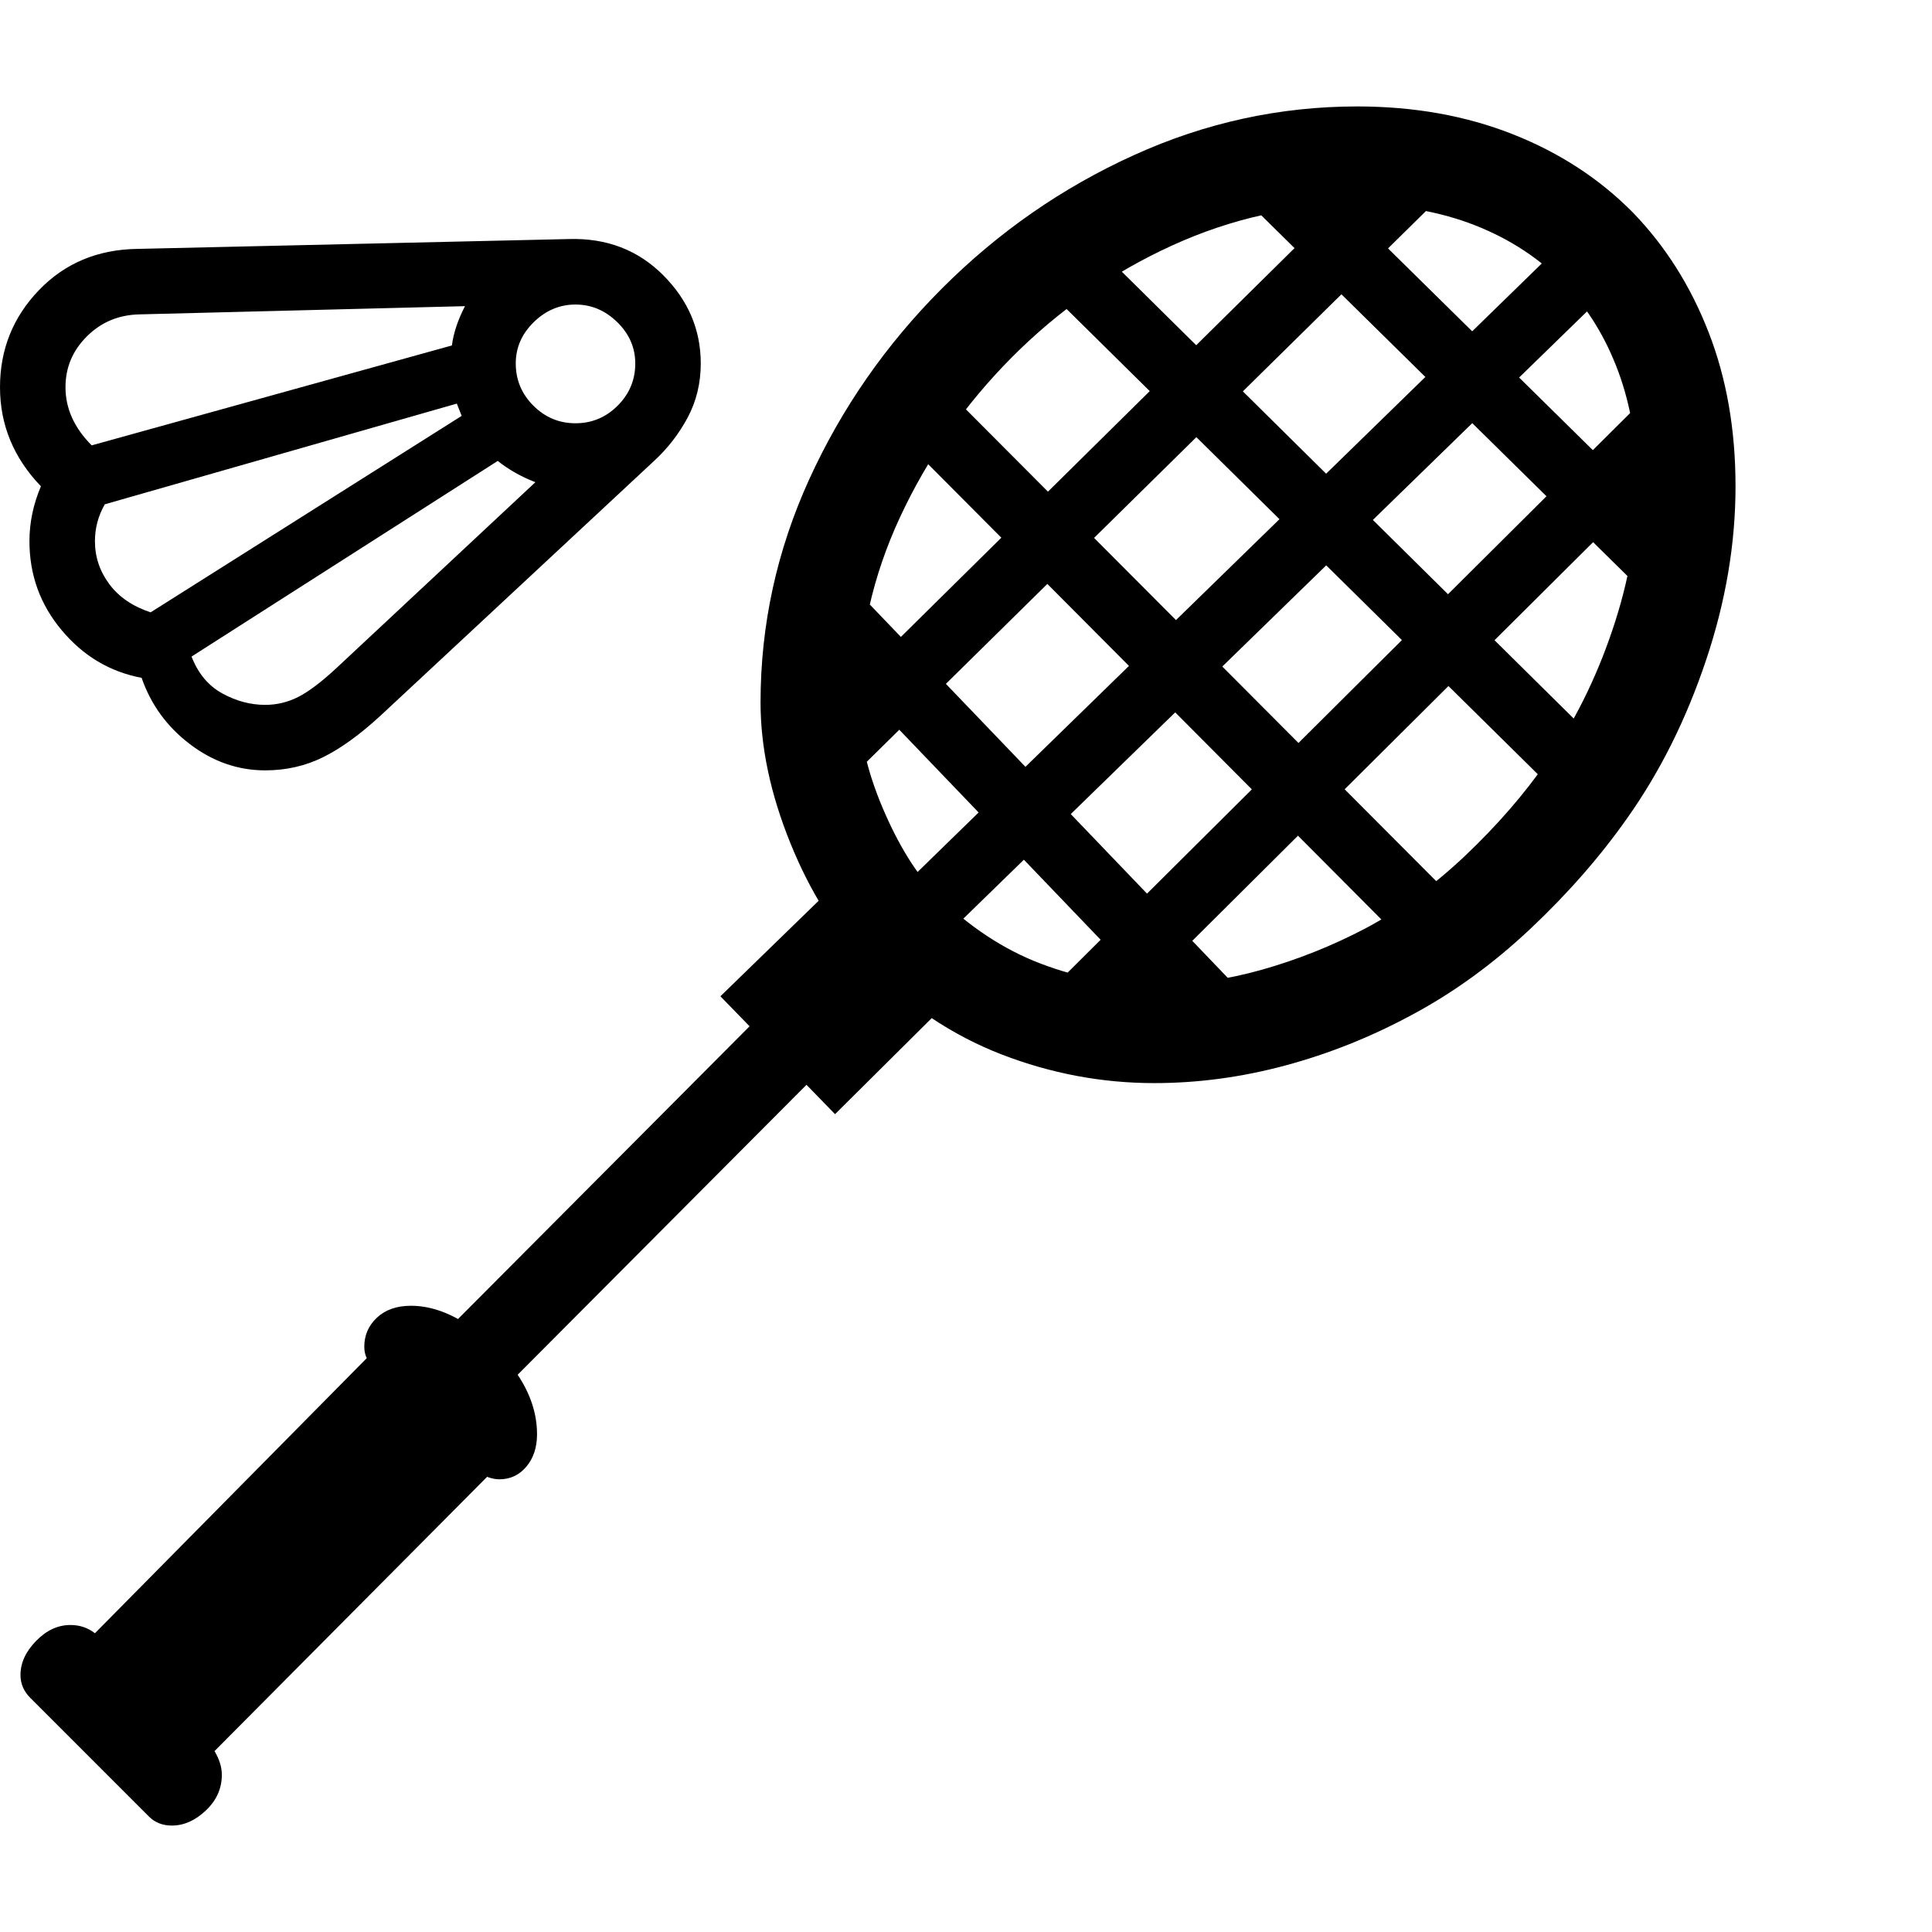 <svg version="1.1" xmlns="http://www.w3.org/2000/svg" style="fill:rgba(0,0,0,1.0)" width="256" height="256" viewBox="0 0 36.875 32.812"><path fill="rgb(0, 0, 0)" d="M22.031 18.641 C22.865 18.641 23.698 18.529 24.531 18.305 C25.365 18.081 26.167 17.76 26.938 17.344 C27.74 16.917 28.497 16.367 29.211 15.695 C29.924 15.023 30.542 14.318 31.062 13.578 C31.688 12.693 32.187 11.69 32.562 10.57 C32.938 9.451 33.125 8.344 33.125 7.25 C33.125 6.167 32.953 5.185 32.609 4.305 C32.266 3.424 31.786 2.667 31.172 2.031 C30.536 1.385 29.771 0.885 28.875 0.531 C27.979 0.177 26.99 -0 25.906 -0 C24.427 -0 23.005 0.31 21.641 0.93 C20.276 1.549 19.057 2.396 17.984 3.469 C16.911 4.542 16.065 5.758 15.445 7.117 C14.826 8.477 14.516 9.896 14.516 11.375 C14.516 12.229 14.706 13.125 15.086 14.062 C15.466 15 15.953 15.771 16.547 16.375 C17.318 17.156 18.174 17.729 19.117 18.094 C20.06 18.458 21.031 18.641 22.031 18.641 Z M2.844 32.641 C2.958 32.755 3.104 32.812 3.281 32.812 C3.51 32.812 3.727 32.716 3.93 32.523 C4.133 32.331 4.234 32.104 4.234 31.844 C4.234 31.698 4.188 31.547 4.094 31.391 L9.297 26.156 C9.38 26.188 9.458 26.203 9.531 26.203 C9.74 26.203 9.911 26.122 10.047 25.961 C10.182 25.799 10.25 25.594 10.25 25.344 C10.25 24.948 10.122 24.563 9.867 24.188 C9.612 23.812 9.299 23.503 8.93 23.258 C8.56 23.013 8.198 22.891 7.844 22.891 C7.573 22.891 7.357 22.966 7.195 23.117 C7.034 23.268 6.953 23.453 6.953 23.672 C6.953 23.755 6.969 23.828 7 23.891 L1.812 29.141 C1.677 29.036 1.521 28.984 1.344 28.984 C1.104 28.984 0.885 29.086 0.688 29.289 C0.49 29.492 0.391 29.708 0.391 29.938 C0.391 30.104 0.453 30.25 0.578 30.375 Z M8.484 25.609 L16.562 17.5 L15.453 16.406 L7.375 24.516 Z M15.938 19.234 L18.234 16.953 L16.016 14.781 L13.75 16.984 Z M23.375 18.375 L24.266 17.5 L15.906 8.781 L15.016 9.656 Z M27.172 16.328 L28.062 15.438 L17.953 5.297 L17.078 6.188 Z M20.828 17.844 L32.453 6.281 L31.562 5.406 L19.938 16.969 Z M22.047 16.766 C21.297 16.766 20.568 16.63 19.859 16.359 C19.151 16.089 18.49 15.651 17.875 15.047 C17.49 14.651 17.146 14.096 16.844 13.383 C16.542 12.669 16.391 11.995 16.391 11.359 C16.391 10.141 16.654 8.966 17.18 7.836 C17.706 6.706 18.417 5.69 19.312 4.789 C20.208 3.888 21.227 3.177 22.367 2.656 C23.508 2.135 24.687 1.875 25.906 1.875 C26.74 1.875 27.492 2.008 28.164 2.273 C28.836 2.539 29.406 2.917 29.875 3.406 C30.313 3.865 30.651 4.419 30.891 5.07 C31.13 5.721 31.25 6.448 31.25 7.25 C31.25 8.146 31.091 9.062 30.773 10 C30.456 10.938 30.036 11.776 29.516 12.516 C29.089 13.13 28.573 13.724 27.969 14.297 C27.365 14.87 26.729 15.333 26.062 15.688 C25.427 16.021 24.768 16.284 24.086 16.477 C23.404 16.669 22.724 16.766 22.047 16.766 Z M16.219 12.828 L27.625 1.594 L26.734 0.703 L15.344 11.953 Z M17.812 16.062 L30.859 3.359 L29.969 2.469 L16.922 15.188 Z M29.719 13.109 L30.594 12.234 L20.703 2.453 L19.812 3.328 Z M31.719 9.609 L32.609 8.734 L24.312 0.562 L23.438 1.453 Z M0 5.359 C0 4.641 0.247 4.023 0.742 3.508 C1.237 2.992 1.865 2.729 2.625 2.719 L10.859 2.531 C11.578 2.51 12.177 2.74 12.656 3.219 C13.135 3.698 13.375 4.26 13.375 4.906 C13.375 5.281 13.292 5.625 13.125 5.938 C12.958 6.25 12.745 6.526 12.484 6.766 L7.266 11.625 C6.87 11.99 6.503 12.255 6.164 12.422 C5.826 12.589 5.458 12.672 5.062 12.672 C4.542 12.672 4.063 12.505 3.625 12.172 C3.187 11.839 2.88 11.417 2.703 10.906 C2.099 10.792 1.591 10.49 1.18 10 C0.768 9.51 0.562 8.943 0.562 8.297 C0.562 7.943 0.635 7.594 0.781 7.25 C0.26 6.708 0 6.078 0 5.359 Z M1.25 5.359 C1.25 5.766 1.417 6.135 1.75 6.469 L8.625 4.562 C8.656 4.323 8.74 4.073 8.875 3.812 L2.656 3.969 C2.26 3.979 1.927 4.12 1.656 4.391 C1.385 4.661 1.25 4.984 1.25 5.359 Z M1.812 8.297 C1.812 8.599 1.904 8.872 2.086 9.117 C2.268 9.362 2.531 9.542 2.875 9.656 L8.812 5.906 L8.719 5.672 L2 7.594 C1.875 7.813 1.812 8.047 1.812 8.297 Z M3.656 10.5 C3.781 10.823 3.977 11.057 4.242 11.203 C4.508 11.349 4.781 11.422 5.062 11.422 C5.281 11.422 5.49 11.372 5.688 11.273 C5.885 11.174 6.13 10.99 6.422 10.719 L10.219 7.172 C10.083 7.12 9.956 7.06 9.836 6.992 C9.716 6.924 9.604 6.849 9.5 6.766 Z M9.844 4.906 C9.844 5.219 9.956 5.487 10.18 5.711 C10.404 5.935 10.672 6.047 10.984 6.047 C11.297 6.047 11.565 5.935 11.789 5.711 C12.013 5.487 12.125 5.219 12.125 4.906 C12.125 4.604 12.01 4.341 11.781 4.117 C11.552 3.893 11.286 3.781 10.984 3.781 C10.682 3.781 10.417 3.893 10.188 4.117 C9.958 4.341 9.844 4.604 9.844 4.906 Z M36.875 27.344" /></svg>